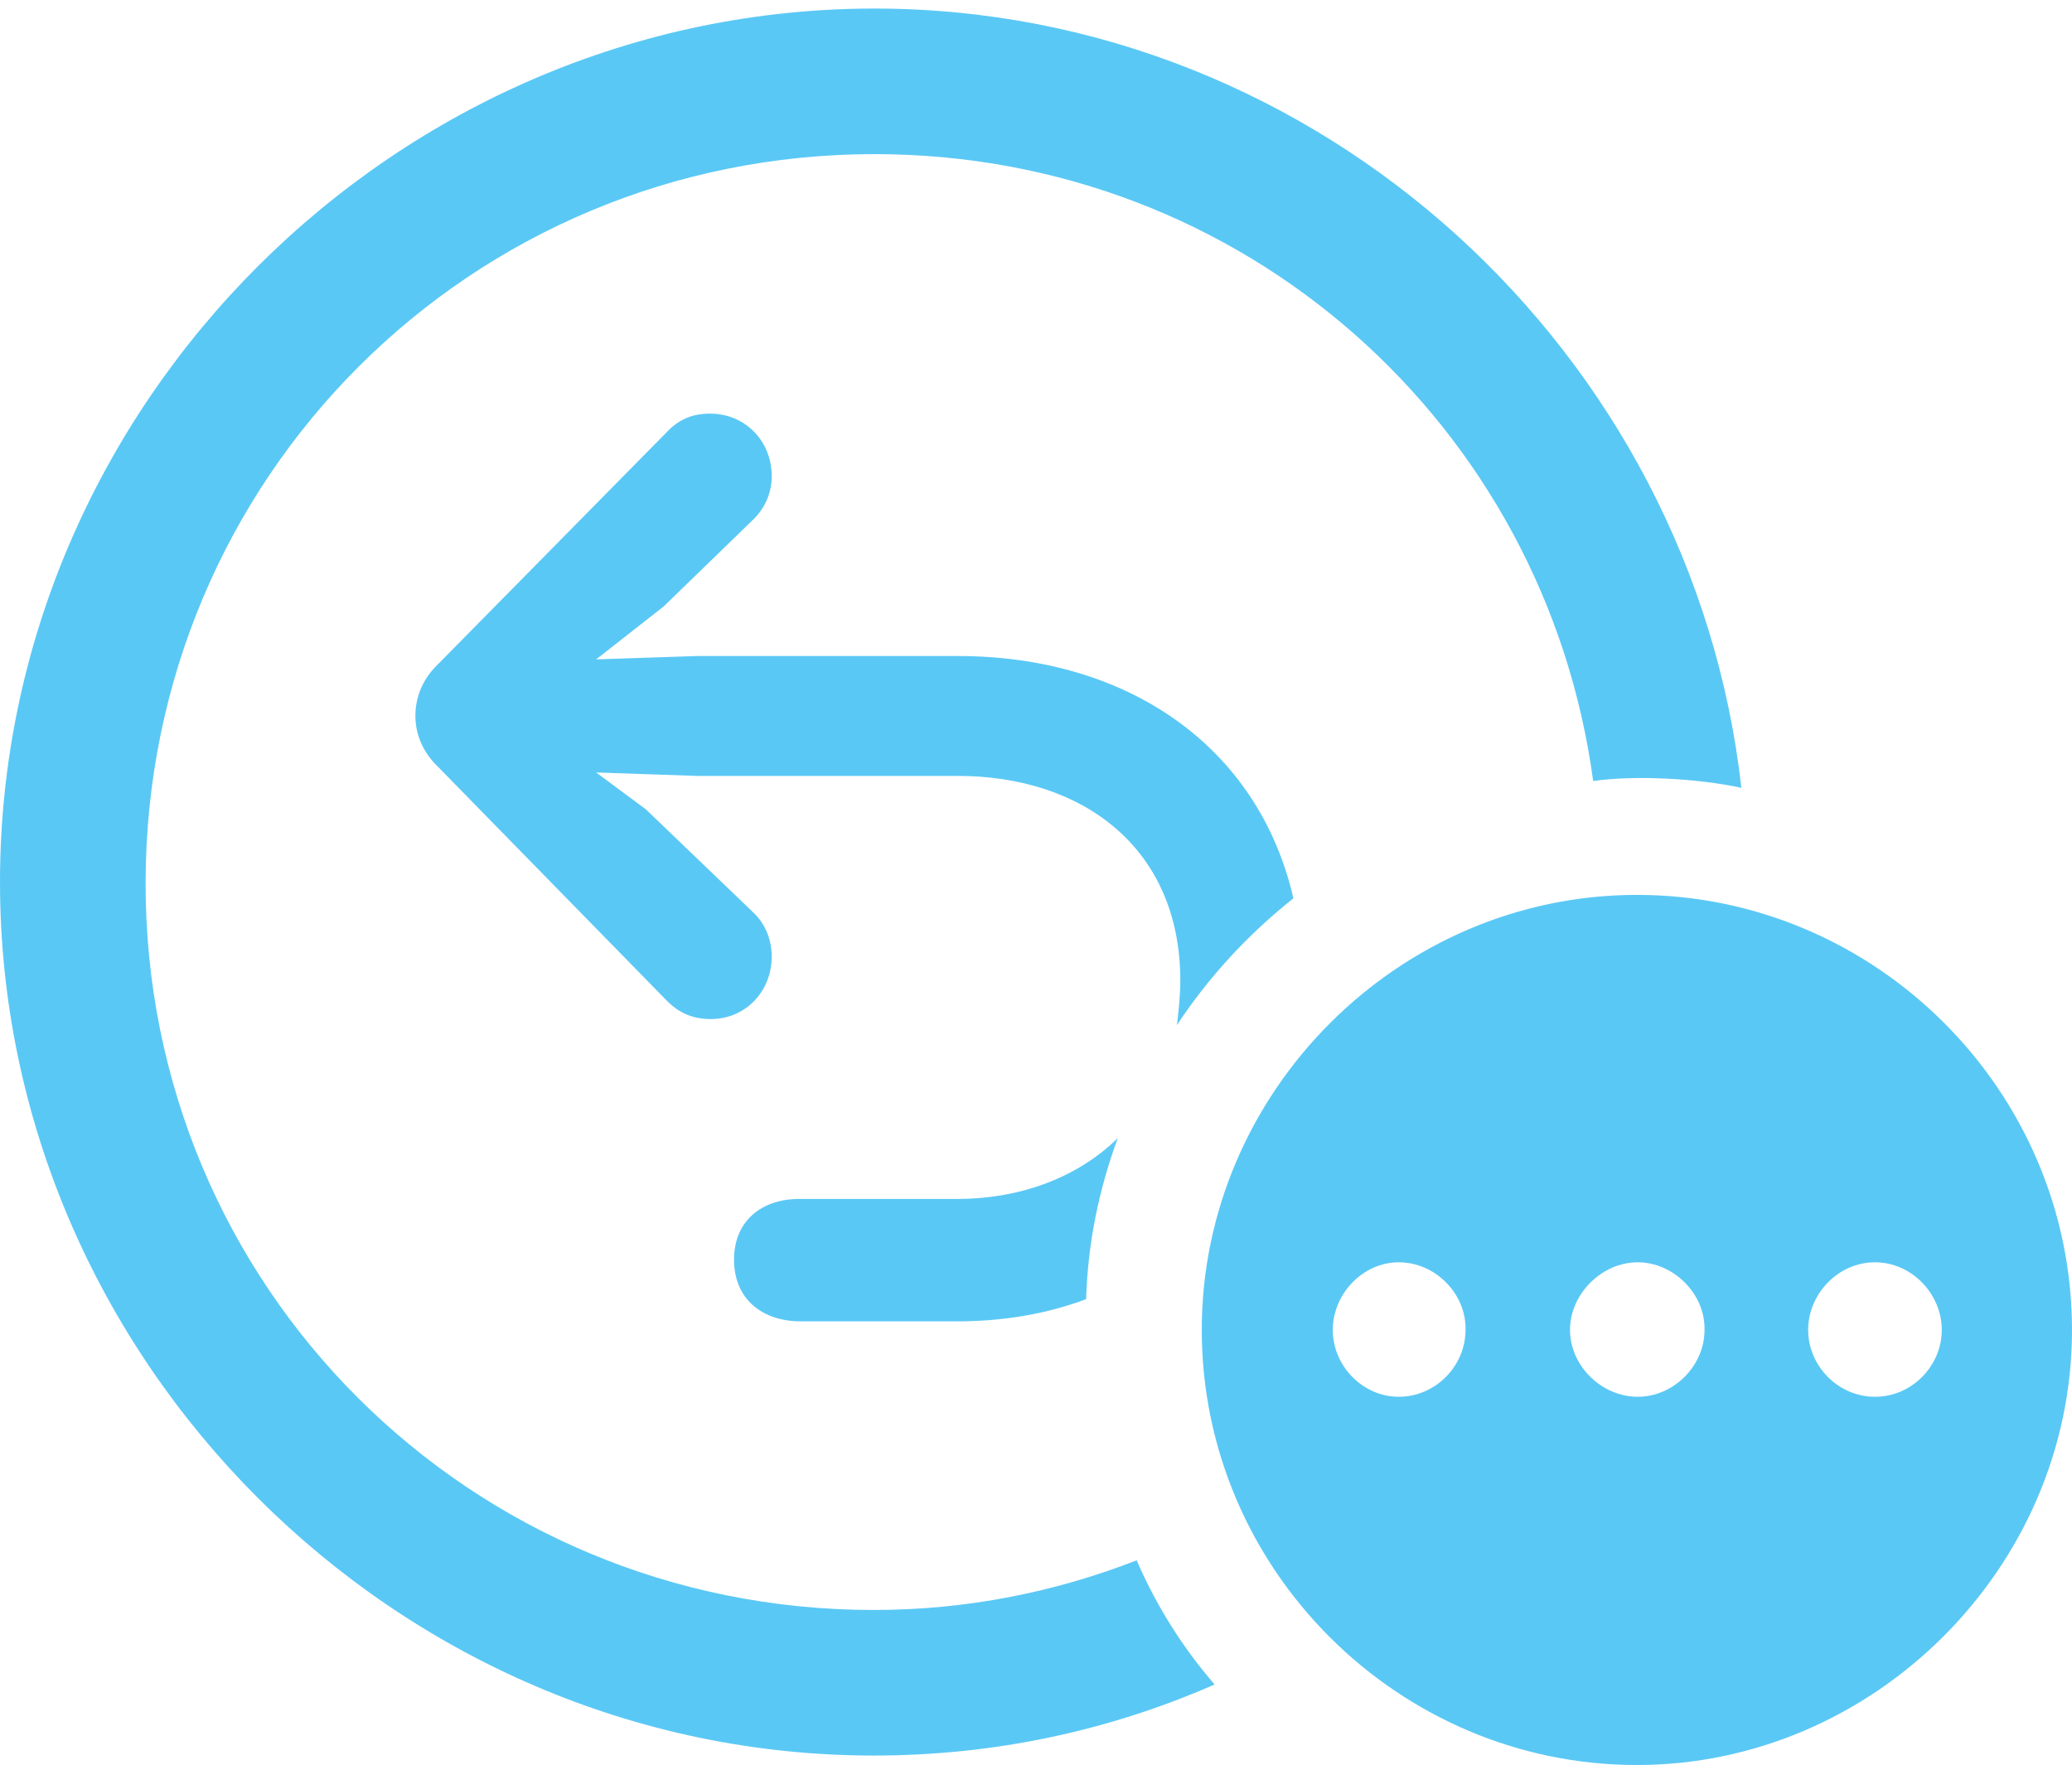 <?xml version="1.0" encoding="UTF-8"?>
<!--Generator: Apple Native CoreSVG 175.5-->
<!DOCTYPE svg
PUBLIC "-//W3C//DTD SVG 1.1//EN"
       "http://www.w3.org/Graphics/SVG/1.1/DTD/svg11.dtd">
<svg version="1.1" xmlns="http://www.w3.org/2000/svg" xmlns:xlink="http://www.w3.org/1999/xlink" width="29.529" height="25.159">
 <g>
  <rect height="25.159" opacity="0" width="29.529" x="0" y="0"/>
  <path d="M12.451 25.024C14.172 25.024 15.808 24.67 17.31 24.011C16.846 23.474 16.48 22.888 16.199 22.241C15.039 22.693 13.782 22.949 12.451 22.949C6.689 22.949 2.063 18.335 2.075 12.573C2.087 6.812 6.702 2.197 12.463 2.197C17.725 2.197 22.021 6.055 22.705 11.133C23.303 11.047 24.206 11.096 24.817 11.23C24.121 5.029 18.811 0.122 12.463 0.122C5.652 0.122 0 5.762 0 12.573C0 19.373 5.64 25.024 12.451 25.024ZM9.937 11.06L13.648 11.06C15.442 11.06 16.821 12.097 16.821 13.977C16.821 14.197 16.797 14.404 16.773 14.612C17.224 13.928 17.786 13.318 18.433 12.805C17.932 10.632 16.064 9.351 13.648 9.351L9.937 9.351L8.496 9.399L9.46 8.643L10.718 7.422C10.889 7.263 10.998 7.043 10.998 6.787C10.998 6.287 10.62 5.896 10.12 5.896C9.863 5.896 9.668 5.981 9.497 6.165L6.25 9.46C6.042 9.656 5.92 9.912 5.92 10.205C5.92 10.486 6.042 10.742 6.25 10.938L9.509 14.27C9.68 14.441 9.875 14.526 10.132 14.526C10.62 14.526 10.998 14.136 10.998 13.635C10.998 13.403 10.913 13.171 10.73 13.001L9.204 11.536L8.496 11.011ZM13.635 17.09L11.389 17.09C10.864 17.09 10.461 17.395 10.461 17.956C10.461 18.518 10.864 18.835 11.414 18.835L13.635 18.835C14.307 18.835 14.929 18.726 15.479 18.518C15.503 17.712 15.662 16.956 15.93 16.223C15.369 16.773 14.563 17.09 13.635 17.09ZM23.328 25.159C26.697 25.159 29.529 22.351 29.529 18.957C29.529 15.552 26.733 12.756 23.328 12.756C19.934 12.756 17.127 15.564 17.127 18.957C17.127 22.375 19.934 25.159 23.328 25.159ZM19.934 19.91C19.421 19.91 18.994 19.47 18.994 18.957C18.994 18.445 19.421 17.993 19.934 17.993C20.459 17.993 20.898 18.445 20.886 18.957C20.886 19.47 20.459 19.91 19.934 19.91ZM23.34 19.91C22.827 19.91 22.375 19.47 22.375 18.957C22.375 18.445 22.827 17.993 23.34 17.993C23.852 17.993 24.304 18.445 24.292 18.957C24.292 19.47 23.852 19.91 23.34 19.91ZM26.721 19.91C26.196 19.91 25.769 19.47 25.769 18.957C25.769 18.445 26.196 17.993 26.721 17.993C27.246 17.993 27.673 18.445 27.673 18.957C27.673 19.47 27.246 19.91 26.721 19.91Z" fill="#5ac8f5"/>
 </g>
</svg>
